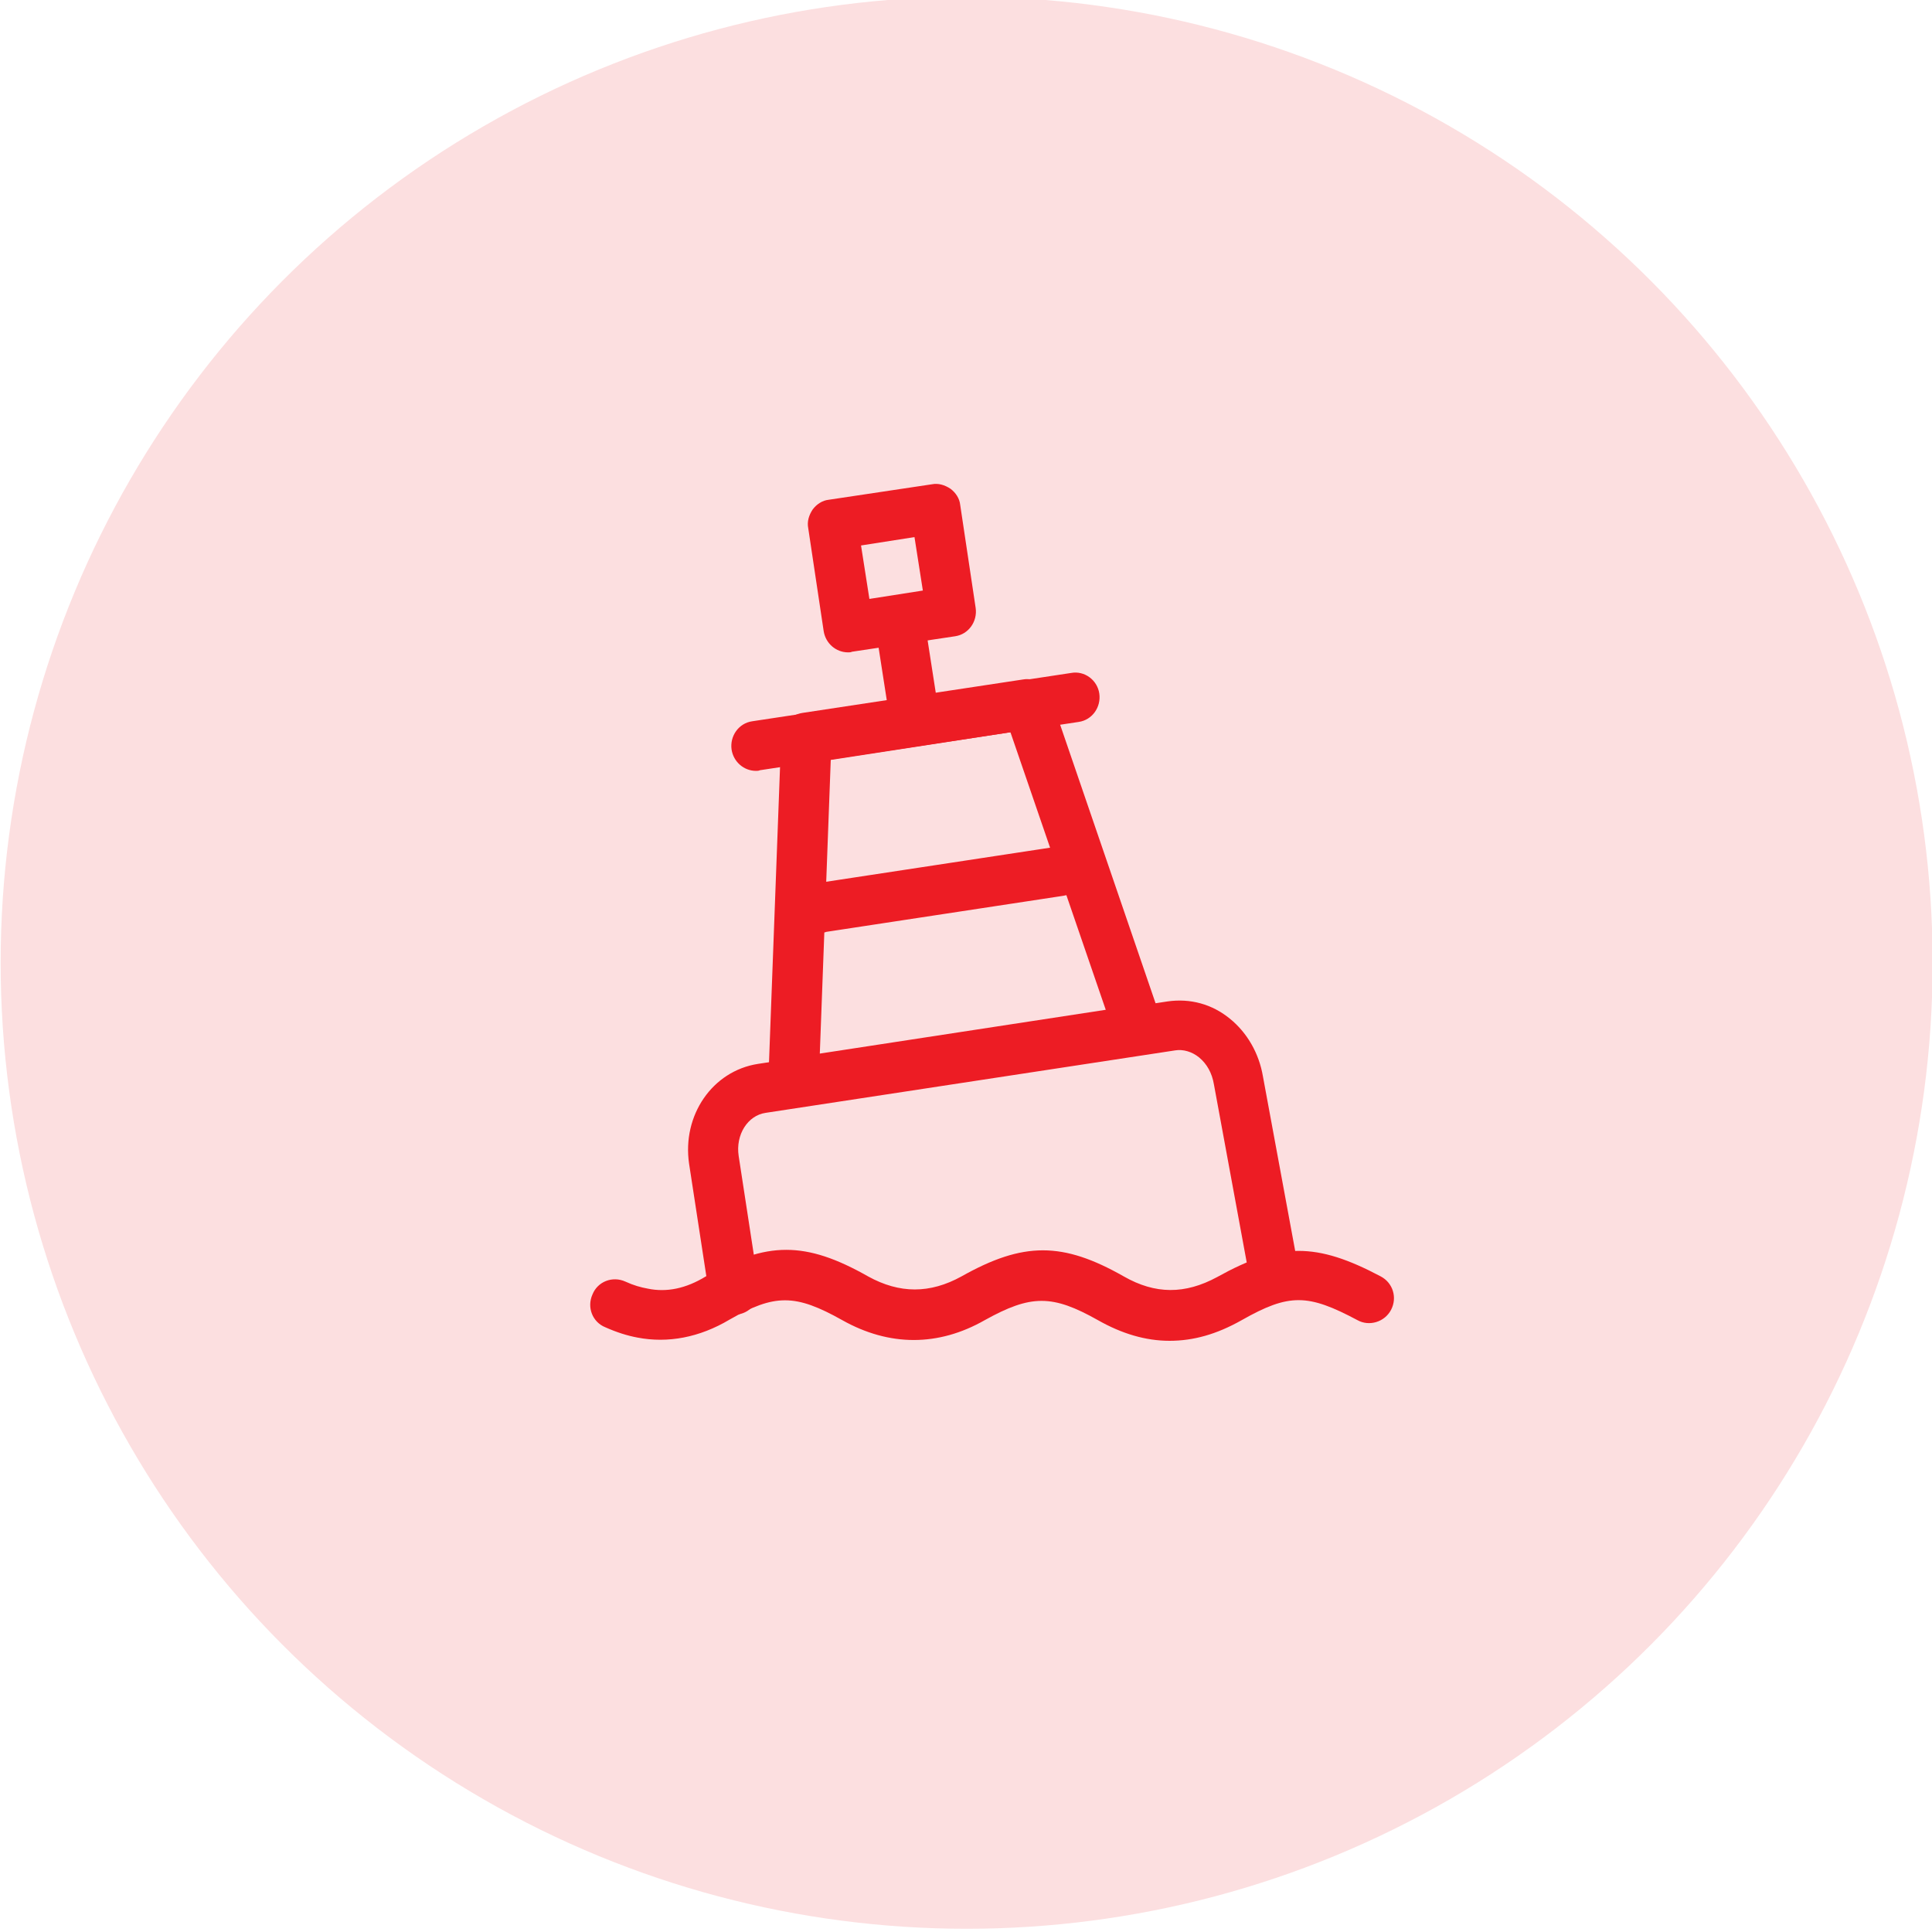 <?xml version="1.0" encoding="utf-8"?>
<!-- Generator: Adobe Illustrator 24.0.0, SVG Export Plug-In . SVG Version: 6.00 Build 0)  -->
<svg version="1.1" id="Layer_1" xmlns="http://www.w3.org/2000/svg" xmlns:xlink="http://www.w3.org/1999/xlink" x="0px" y="0px"
	 viewBox="0 0 300 300" style="enable-background:new 0 0 300 300;" xml:space="preserve">
<style type="text/css">
	.st0{fill:#FCDFE0;}
	.st1{fill:#ED1C24;}
</style>
<g>
	<circle class="st0" cx="150.1" cy="149.5" r="150"/>
</g>
<g>
	<g>
		<path class="st1" d="M181.6,208.2c-3.7,0-7.4-1.1-11.1-3.2c-7.1-4-10.4-4-17.6,0c-7.2,4.1-14.8,4.1-22.1,0
			c-7.3-4.1-10.5-4.1-17.5-0.1c-4.7,2.8-9.6,3.7-14.3,2.8c-1.6-0.3-3.2-0.8-5-1.6c-2-0.8-2.9-3.1-2-5.1c0.8-2,3.1-2.9,5.1-2
			c1.3,0.6,2.4,0.9,3.5,1.1c2.9,0.6,5.9,0,9-1.9c9.4-5.5,15.5-5.5,25.2,0c4.9,2.7,9.6,2.7,14.5,0c9.6-5.4,15.7-5.4,25.2,0
			c4.9,2.8,9.5,2.8,14.5,0.1c9.7-5.4,15.4-5.4,25.4-0.1c1.9,1,2.6,3.3,1.6,5.2c-1,1.9-3.4,2.6-5.2,1.6c-7.7-4.1-10.6-4.2-18,0
			C188.9,207.2,185.3,208.2,181.6,208.2z"/>
	</g>
	<g>
		<path class="st1" d="M113.9,204.2c-1.9,0-3.5-1.4-3.8-3.3l-3.1-20.2c-1.1-7.5,3.6-14.4,10.7-15.5l63.6-9.7
			c3.5-0.5,6.9,0.4,9.7,2.7c2.7,2.2,4.5,5.4,5.1,8.9l5.6,30.3c0.4,2.1-1,4.1-3.1,4.5c-2.1,0.4-4.1-1-4.5-3.1l-5.6-30.4
			c-0.3-1.8-1.1-3.2-2.3-4.2c-1.1-0.9-2.5-1.3-3.7-1.1l-63.6,9.7c-2.8,0.4-4.7,3.4-4.2,6.7l3.1,20.2c0.3,2.1-1.1,4.1-3.2,4.4
			C114.3,204.2,114.1,204.2,113.9,204.2z"/>
	</g>
	<g>
		<path class="st1" d="M123.2,171.9c-0.9,0-1.9-0.3-2.6-1c-0.9-0.8-1.3-1.9-1.3-3l2-53.5c0.1-1.9,1.4-3.4,3.3-3.7l34.3-5.2
			c1.8-0.3,3.6,0.8,4.2,2.6l17.3,50.5c0.4,1.1,0.2,2.3-0.3,3.2c-0.6,1-1.6,1.6-2.7,1.8l-53.6,8.2
			C123.6,171.9,123.4,171.9,123.2,171.9z M129,118l-1.7,45.6l44.4-6.8l-14.8-43.1L129,118z"/>
	</g>
	<g>
		<path class="st1" d="M117.4,119.7c-1.9,0-3.5-1.4-3.8-3.3c-0.3-2.1,1.1-4.1,3.2-4.4l49.5-7.5c2.1-0.4,4.1,1.1,4.4,3.2
			c0.3,2.1-1.1,4.1-3.2,4.4l-49.5,7.5C117.8,119.7,117.6,119.7,117.4,119.7z"/>
	</g>
	<g>
		<path class="st1" d="M127.7,144.8c-1.9,0-3.5-1.4-3.8-3.3c-0.3-2.1,1.1-4.1,3.2-4.4l36.8-5.6c2.1-0.4,4.1,1.1,4.4,3.2
			c0.3,2.1-1.1,4.1-3.2,4.4l-36.8,5.6C128.1,144.8,127.9,144.8,127.7,144.8z"/>
	</g>
	<g>
		<path class="st1" d="M142.1,115.9c-1.9,0-3.5-1.4-3.8-3.3l-2.3-14.8c-0.3-2.1,1.1-4.1,3.2-4.4c2.1-0.3,4.1,1.1,4.4,3.2l2.3,14.8
			c0.3,2.1-1.1,4.1-3.2,4.4C142.5,115.9,142.3,115.9,142.1,115.9z"/>
	</g>
	<g>
		<path class="st1" d="M131.7,101.3c-1.9,0-3.5-1.4-3.8-3.3l-2.4-16c-0.2-1,0.1-2,0.7-2.9c0.6-0.8,1.5-1.4,2.5-1.5l16-2.4
			c1-0.2,2,0.1,2.9,0.7c0.8,0.6,1.4,1.5,1.5,2.5l2.4,16c0.3,2.1-1.1,4.1-3.2,4.4l-16,2.4C132.1,101.3,131.9,101.3,131.7,101.3z
			 M133.7,84.7L135,93l8.3-1.3l-1.3-8.3L133.7,84.7z"/>
	</g>
</g>
</svg>
